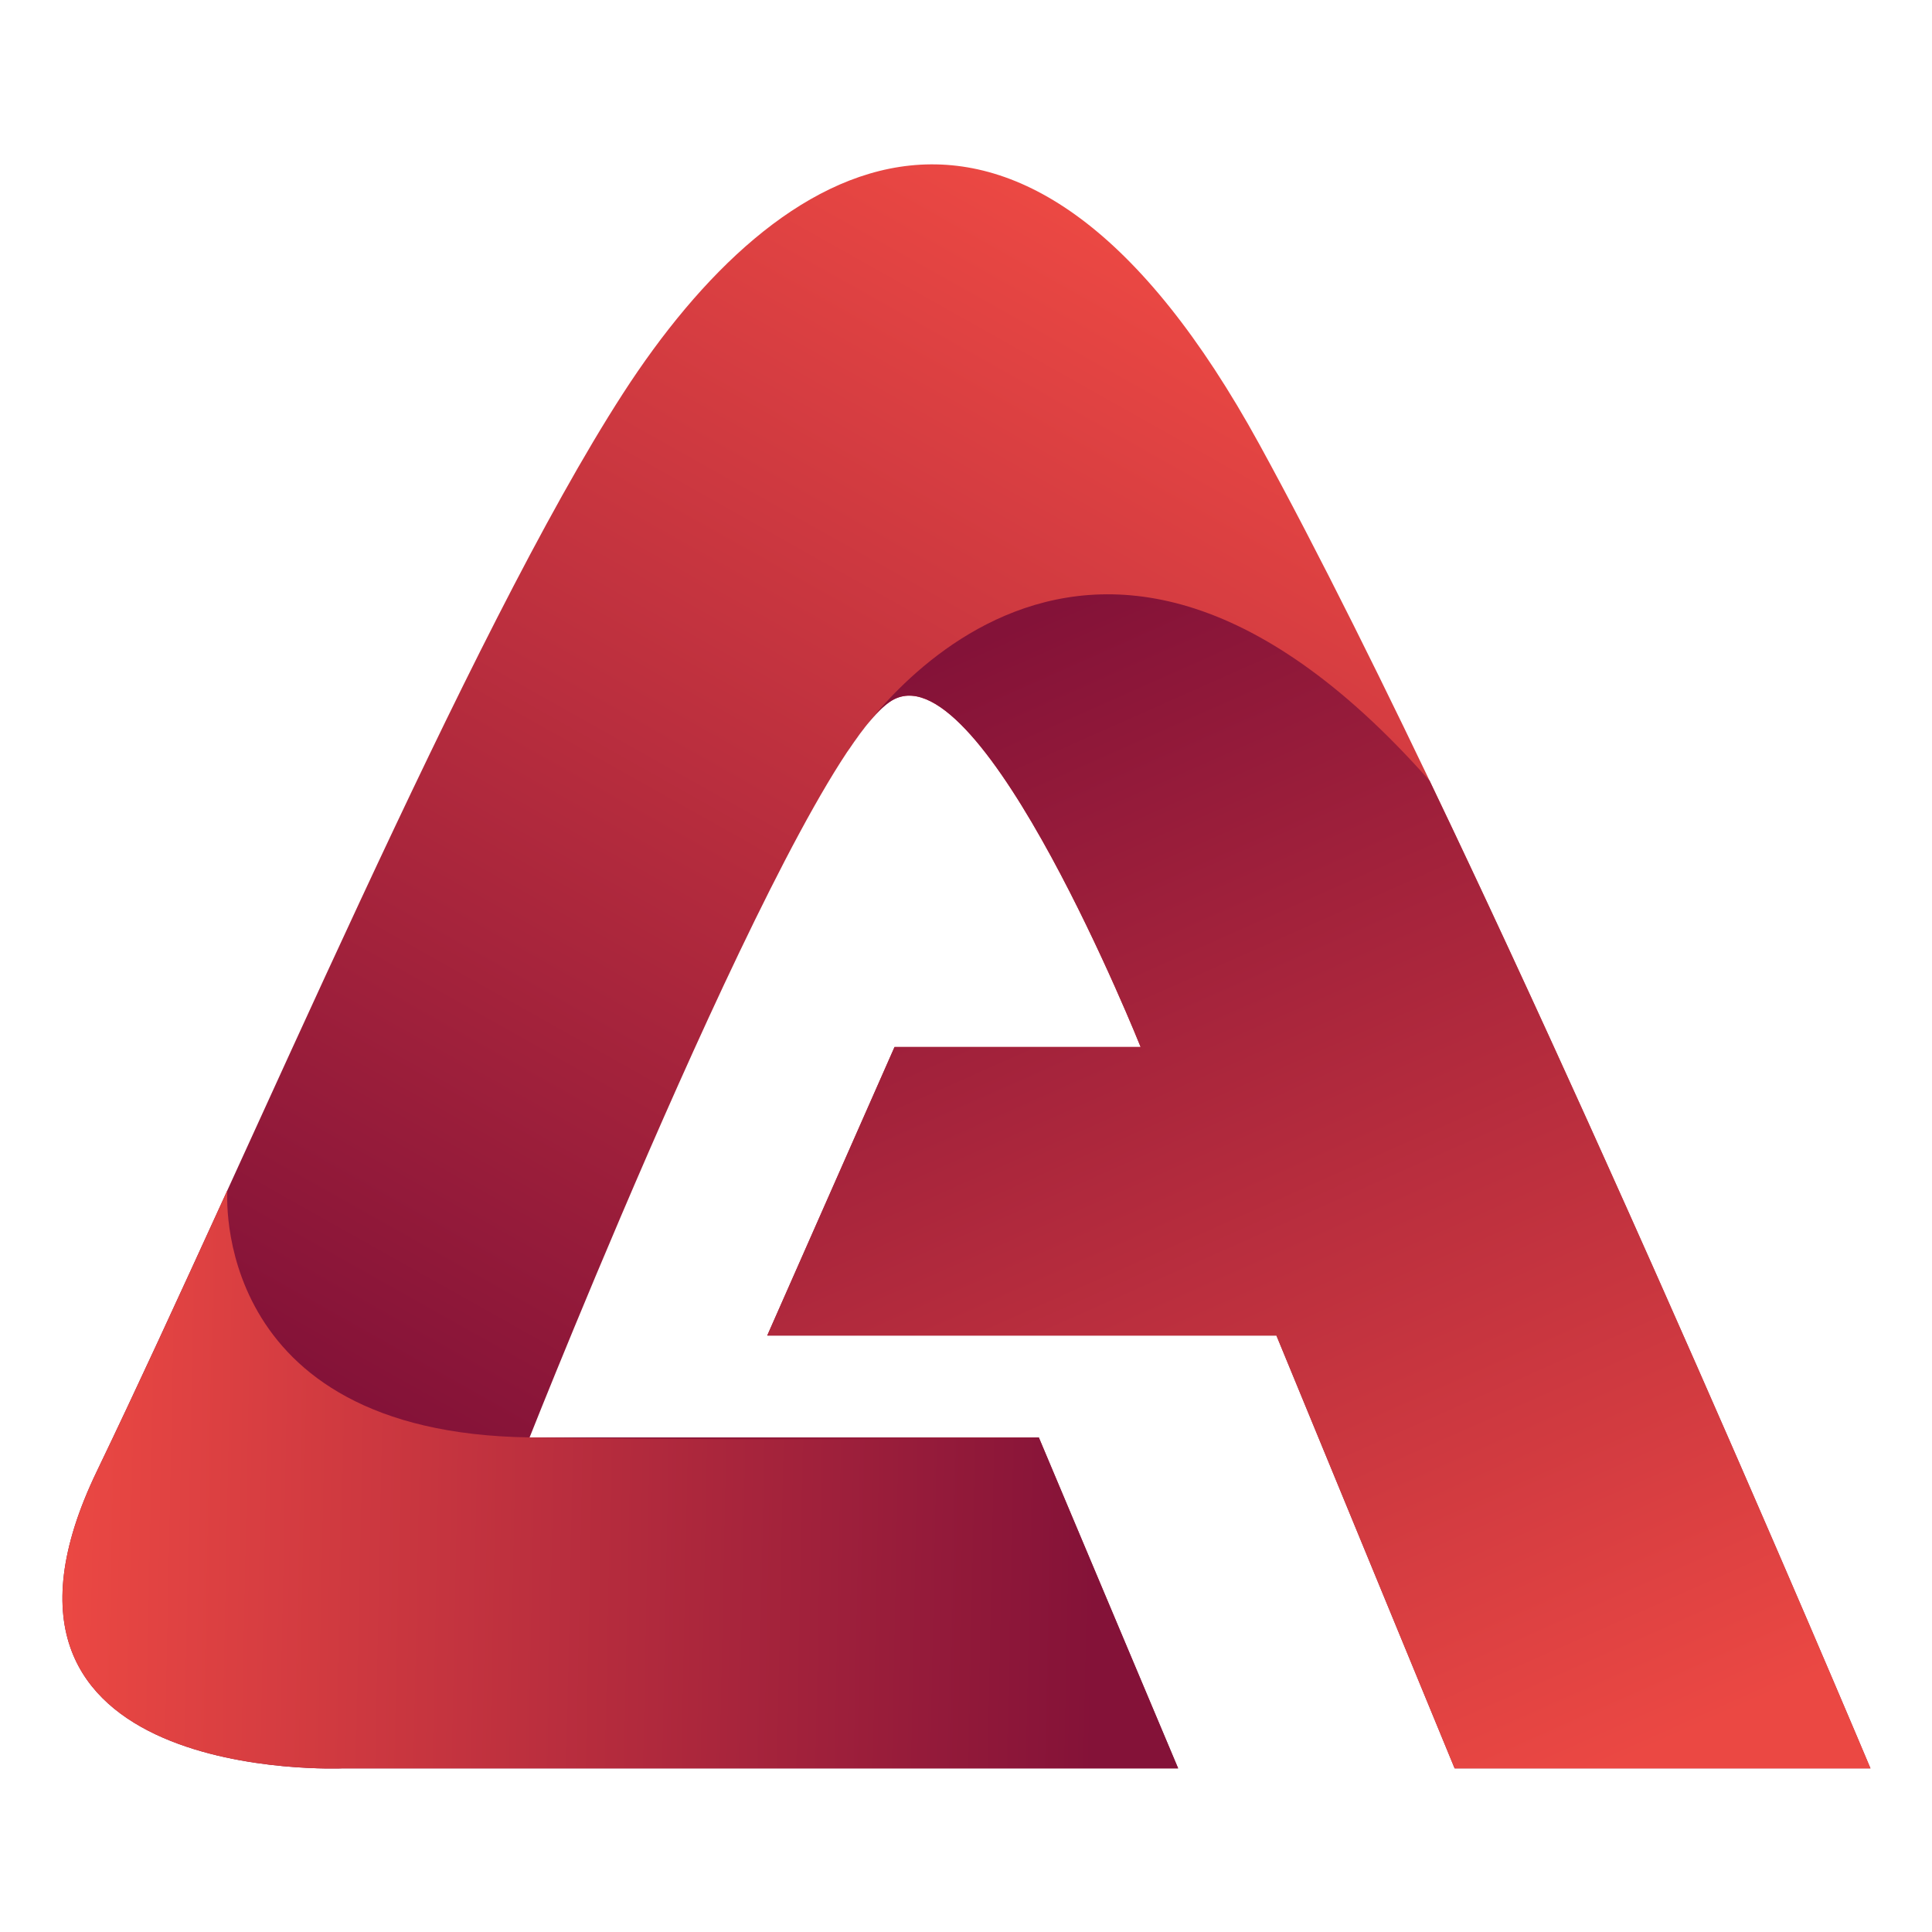 <?xml version="1.0" encoding="UTF-8" standalone="no"?>
<!DOCTYPE svg PUBLIC "-//W3C//DTD SVG 1.1//EN" "http://www.w3.org/Graphics/SVG/1.1/DTD/svg11.dtd">
<svg width="100%" height="100%" viewBox="0 0 512 512" version="1.1" xmlns="http://www.w3.org/2000/svg" xmlns:xlink="http://www.w3.org/1999/xlink" xml:space="preserve" xmlns:serif="http://www.serif.com/" style="fill-rule:evenodd;clip-rule:evenodd;stroke-linejoin:round;stroke-miterlimit:2;">
    <g transform="matrix(2.249,0,0,2.249,-309.448,-309.521)">
        <path d="M358,346L309,346L288,295L228,295L243,261L272,261C272,261 253.551,214.848 243,220C232.383,225.184 200,307 200,307L260,307L276.421,346L178,346C178,346 131.166,348.063 149,311C167.315,272.937 192.676,212.375 211,184C229.324,155.625 257.888,138.725 286,190C313.8,240.707 358,346 358,346Z" style="fill:url(#_Linear1);"/>
        <path d="M164.387,277.884L164.388,277.884C164.388,277.884 162.169,306.5 200,307C237.831,307.5 260,307 260,307L276.421,346L178,346C178,346 131.166,348.063 149,311C153.738,301.153 158.948,289.801 164.387,277.884Z" style="fill:url(#_Linear2);"/>
        <path d="M237.417,226.238L237.417,226.238C237.417,226.238 264.173,182.252 306.056,229.631C331.088,281.89 358,346 358,346L309,346L288,295L228,295L243,261L272,261C272,261 253.551,214.848 243,220C241.516,220.725 239.606,222.947 237.417,226.238Z" style="fill:url(#_Linear3);"/>
    </g>
    <defs>
        <linearGradient id="_Linear1" x1="0" y1="0" x2="1" y2="0" gradientUnits="userSpaceOnUse" gradientTransform="matrix(80.02,-142.237,142.237,80.02,175.98,300.734)"><stop offset="0" style="stop-color:rgb(132,18,56);stop-opacity:1"/><stop offset="1" style="stop-color:rgb(235,72,67);stop-opacity:1"/></linearGradient>
        <linearGradient id="_Linear2" x1="0" y1="0" x2="1" y2="0" gradientUnits="userSpaceOnUse" gradientTransform="matrix(-122.091,-1.72,1.72,-122.091,267.04,323.72)"><stop offset="0" style="stop-color:rgb(132,18,56);stop-opacity:1"/><stop offset="1" style="stop-color:rgb(235,72,67);stop-opacity:1"/></linearGradient>
        <linearGradient id="_Linear3" x1="0" y1="0" x2="1" y2="0" gradientUnits="userSpaceOnUse" gradientTransform="matrix(63,138.343,-138.343,63,265,207.657)"><stop offset="0" style="stop-color:rgb(132,18,56);stop-opacity:1"/><stop offset="1" style="stop-color:rgb(235,72,67);stop-opacity:1"/></linearGradient>
    </defs>
</svg>
